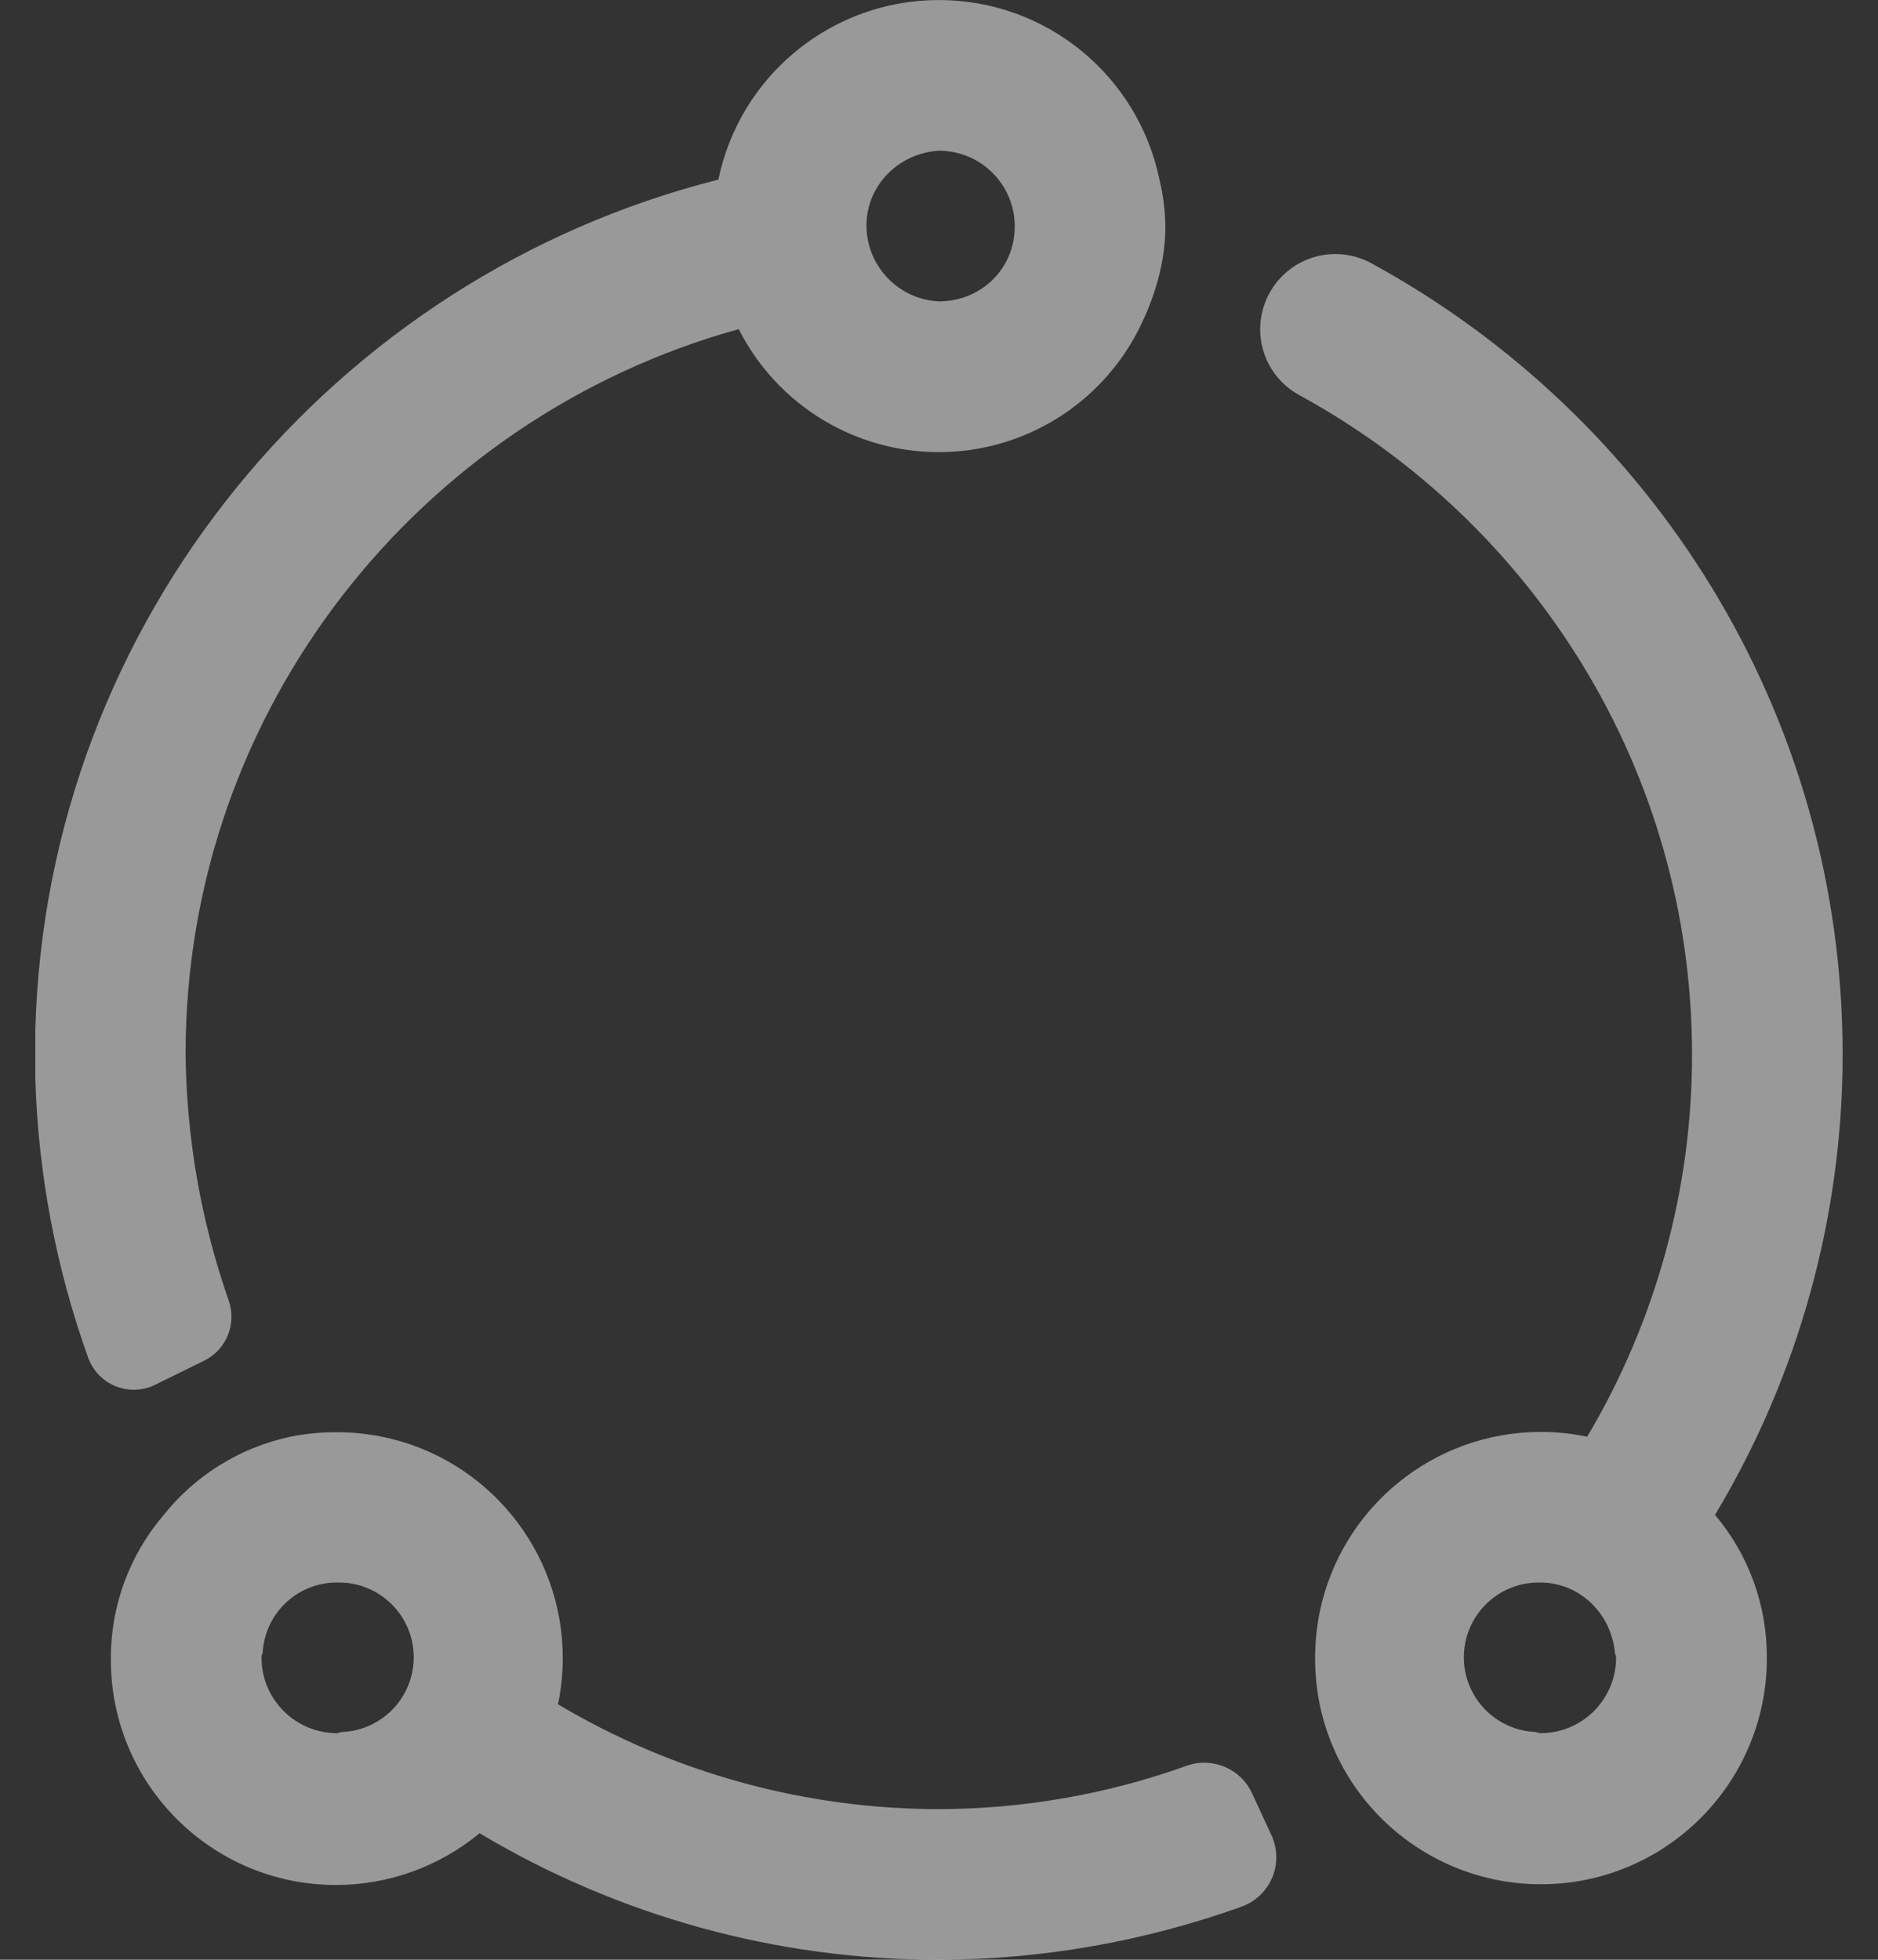 ﻿<?xml version="1.0" encoding="utf-8"?>
<svg version="1.1" xmlns:xlink="http://www.w3.org/1999/xlink" width="69px" height="72px" xmlns="http://www.w3.org/2000/svg">
  <rect width="100%" height="100%" fill="#333333" stroke="none"/>
  <defs>
    <linearGradient gradientUnits="userSpaceOnUse" x1="-48.3" y1="-31.61" x2="112.7" y2="94.829" id="LinearGradient3111">
      <stop id="Stop3112" stop-color="#ffffff" stop-opacity="0.498" offset="0" />
      <stop id="Stop3113" stop-color="#ffffff" stop-opacity="0.498" offset="1" />
    </linearGradient>
  </defs>
  <g transform="matrix(1 0 0 1 -269 -430 )">
    <path d="M 50.375 9.665  C 49.972 9.447  49.521 9.333  49.062 9.333  C 47.869 9.333  46.811 10.101  46.44 11.235  C 46.023 12.495  46.565 13.872  47.728 14.511  C 56.326 19.198  62.167 28.304  62.167 38.747  C 62.17 43.687  60.839 48.536  58.315 52.783  C 57.756 52.666  57.187 52.607  56.616 52.607  C 52.673 52.607  49.275 55.38  48.484 59.243  C 48.264 60.354  48.264 61.498  48.484 62.609  C 49.283 66.463  52.678 69.226  56.613 69.226  C 61.199 69.226  64.916 65.509  64.916 60.924  C 64.916 60.909  64.916 60.894  64.916 60.88  C 64.92 58.968  64.245 57.116  63.012 55.655  C 66.078 50.548  67.699 44.704  67.701 38.747  C 67.701 26.186  60.693 15.292  50.375 9.666  Z M 56.6 63.675  C 56.596 63.675  56.592 63.675  56.587 63.675  C 56.543 63.675  56.454 63.631  56.41 63.631  C 54.941 63.566  53.784 62.357  53.784 60.887  C 53.784 59.37  55.014 58.14  56.531 58.14  C 56.55 58.14  56.568 58.14  56.587 58.14  C 58.048 58.14  59.2 59.292  59.332 60.709  C 59.332 60.753  59.377 60.842  59.377 60.886  C 59.377 60.89  59.377 60.894  59.377 60.898  C 59.377 62.432  58.134 63.675  56.6 63.675  Z M 5.702 50.874  L 7.5 49.991  C 8.318 49.588  8.706 48.637  8.402 47.778  C 7.383 44.86  6.848 41.795  6.819 38.704  C 6.819 26.04  15.453 15.325  27.142 12.092  C 28.544 14.864  31.386 16.611  34.493 16.611  C 37.599 16.611  40.441 14.864  41.843 12.092  C 42.42 10.941  42.816 9.657  42.816 8.328  C 42.81 7.745  42.738 7.165  42.6 6.599  C 41.805 2.756  38.421 0.001  34.497 0.001  C 30.573 0.001  27.189 2.756  26.394 6.599  C 12.273 10.165  1.696 22.757  1.297 37.863  L 1.297 39.614  C 1.4 43.11  2.053 46.568  3.232 49.861  L 3.238 49.879  C 3.492 50.586  4.162 51.058  4.913 51.058  C 5.187 51.058  5.457 50.995  5.702 50.874  Z M 34.493 11.073  C 32.971 10.997  31.79 9.718  31.837 8.195  C 31.881 6.778  33.031 5.627  34.493 5.538  C 34.497 5.538  34.5 5.538  34.504 5.538  C 36.038 5.538  37.282 6.782  37.282 8.315  C 37.282 8.319  37.282 8.323  37.282 8.327  C 37.282 9.877  36.043 11.073  34.493 11.073  Z M 34.493 66.465  C 29.567 66.463  24.734 65.132  20.501 62.614  C 20.618 62.055  20.677 61.486  20.677 60.915  C 20.677 56.971  17.9 53.571  14.035 52.783  C 12.925 52.562  11.782 52.562  10.671 52.783  C 8.814 53.178  7.154 54.211  5.978 55.702  C 4.744 57.163  4.069 59.014  4.073 60.926  C 4.073 60.945  4.073 60.963  4.073 60.982  C 4.073 65.549  7.776 69.252  12.343 69.252  C 14.27 69.252  16.136 68.58  17.62 67.351  C 22.719 70.399  28.55 72.006  34.49 71.999  C 38.279 71.991  42.038 71.332  45.604 70.053  C 46.376 69.782  46.893 69.053  46.893 68.235  C 46.893 67.956  46.833 67.681  46.716 67.427  L 45.999 65.877  C 45.578 64.971  44.536 64.536  43.596 64.874  C 40.675 65.922  37.596 66.46  34.493 66.465  Z M 15.201 60.887  C 15.201 62.357  14.044 63.566  12.575 63.631  C 12.486 63.631  12.442 63.675  12.398 63.675  C 12.393 63.675  12.389 63.675  12.385 63.675  C 10.851 63.675  9.608 62.432  9.608 60.898  C 9.608 60.894  9.608 60.89  9.608 60.886  C 9.608 60.798  9.652 60.753  9.652 60.709  C 9.736 59.258  10.944 58.128  12.398 58.14  C 12.417 58.14  12.435 58.14  12.454 58.14  C 13.971 58.14  15.201 59.37  15.201 60.887  Z " fill-rule="nonzero" fill="url(#LinearGradient3111)" stroke="none" transform="matrix(1 0 0 1 269 430 )" />
  </g>
</svg>